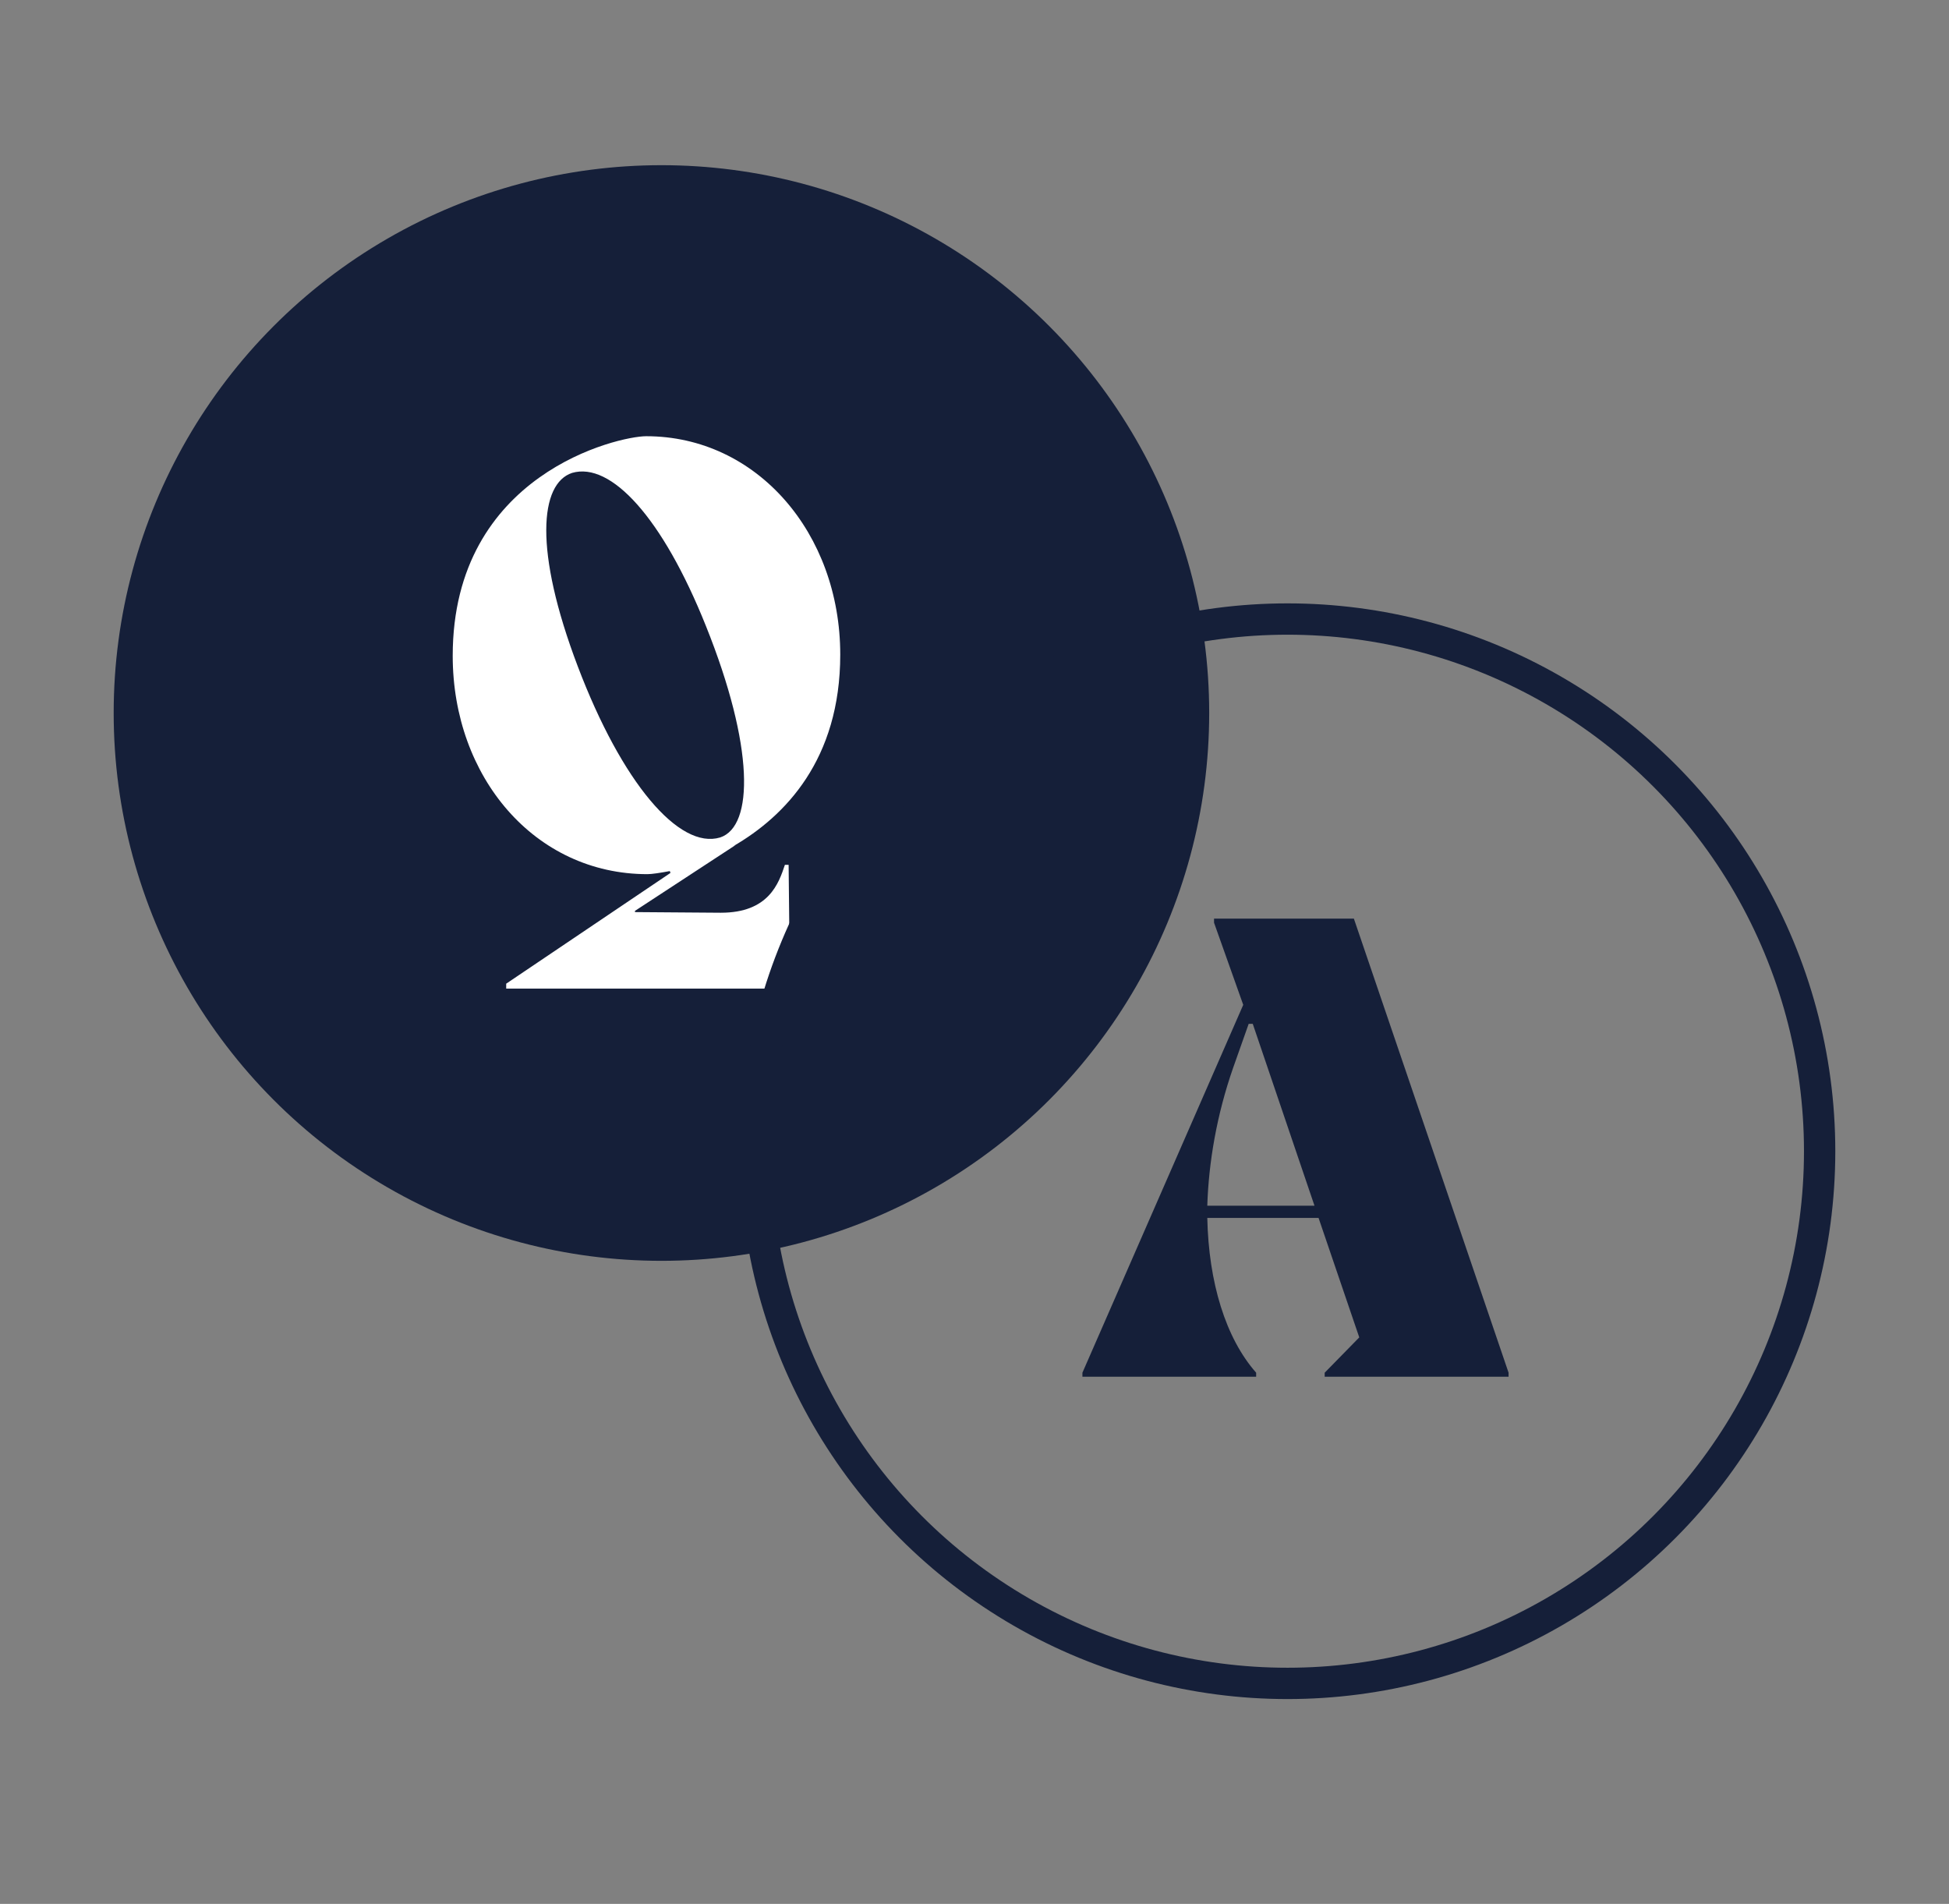 <svg width="43" height="42" viewBox="0 0 43 42" fill="none" xmlns="http://www.w3.org/2000/svg">
<rect x="0" y="0" width="43" height="42" fill="#808080" stroke="none"/>
<circle cx="14.593" cy="15.729" r="12.085" fill="#151F39"/>
<path d="M17.317 19.078H17.399L17.427 21.727L17.344 21.809H11.168V21.7L14.792 19.257L14.778 19.216C14.558 19.257 14.38 19.284 14.284 19.284C11.8 19.284 9.988 17.143 9.988 14.467C9.988 10.446 13.653 9.623 14.256 9.623C16.699 9.623 18.538 11.764 18.538 14.44C18.538 16.759 17.317 18.008 16.178 18.667L16.233 18.639L14.009 20.094V20.121L15.903 20.135C16.96 20.135 17.18 19.49 17.317 19.078ZM12.747 14.7C13.721 17.267 14.984 18.749 15.89 18.474C16.631 18.227 16.644 16.471 15.574 13.808C14.613 11.407 13.474 10.185 12.623 10.432C11.91 10.666 11.772 12.134 12.747 14.7Z" fill="white"/>
<circle cx="28.406" cy="25.396" r="11.74" stroke="#151F39" stroke-width="0.691"/>
<path d="M26.785 20.265H29.87L33.283 30.282V30.371H29.226V30.282L29.989 29.503L29.091 26.868H26.636C26.666 28.29 27.04 29.518 27.714 30.282V30.371H23.881V30.282L27.429 22.167L26.785 20.355V20.265ZM26.636 26.598H29.001L27.639 22.586H27.549L27.205 23.559C26.845 24.592 26.666 25.64 26.636 26.598Z" fill="#151F39"/>
</svg>
